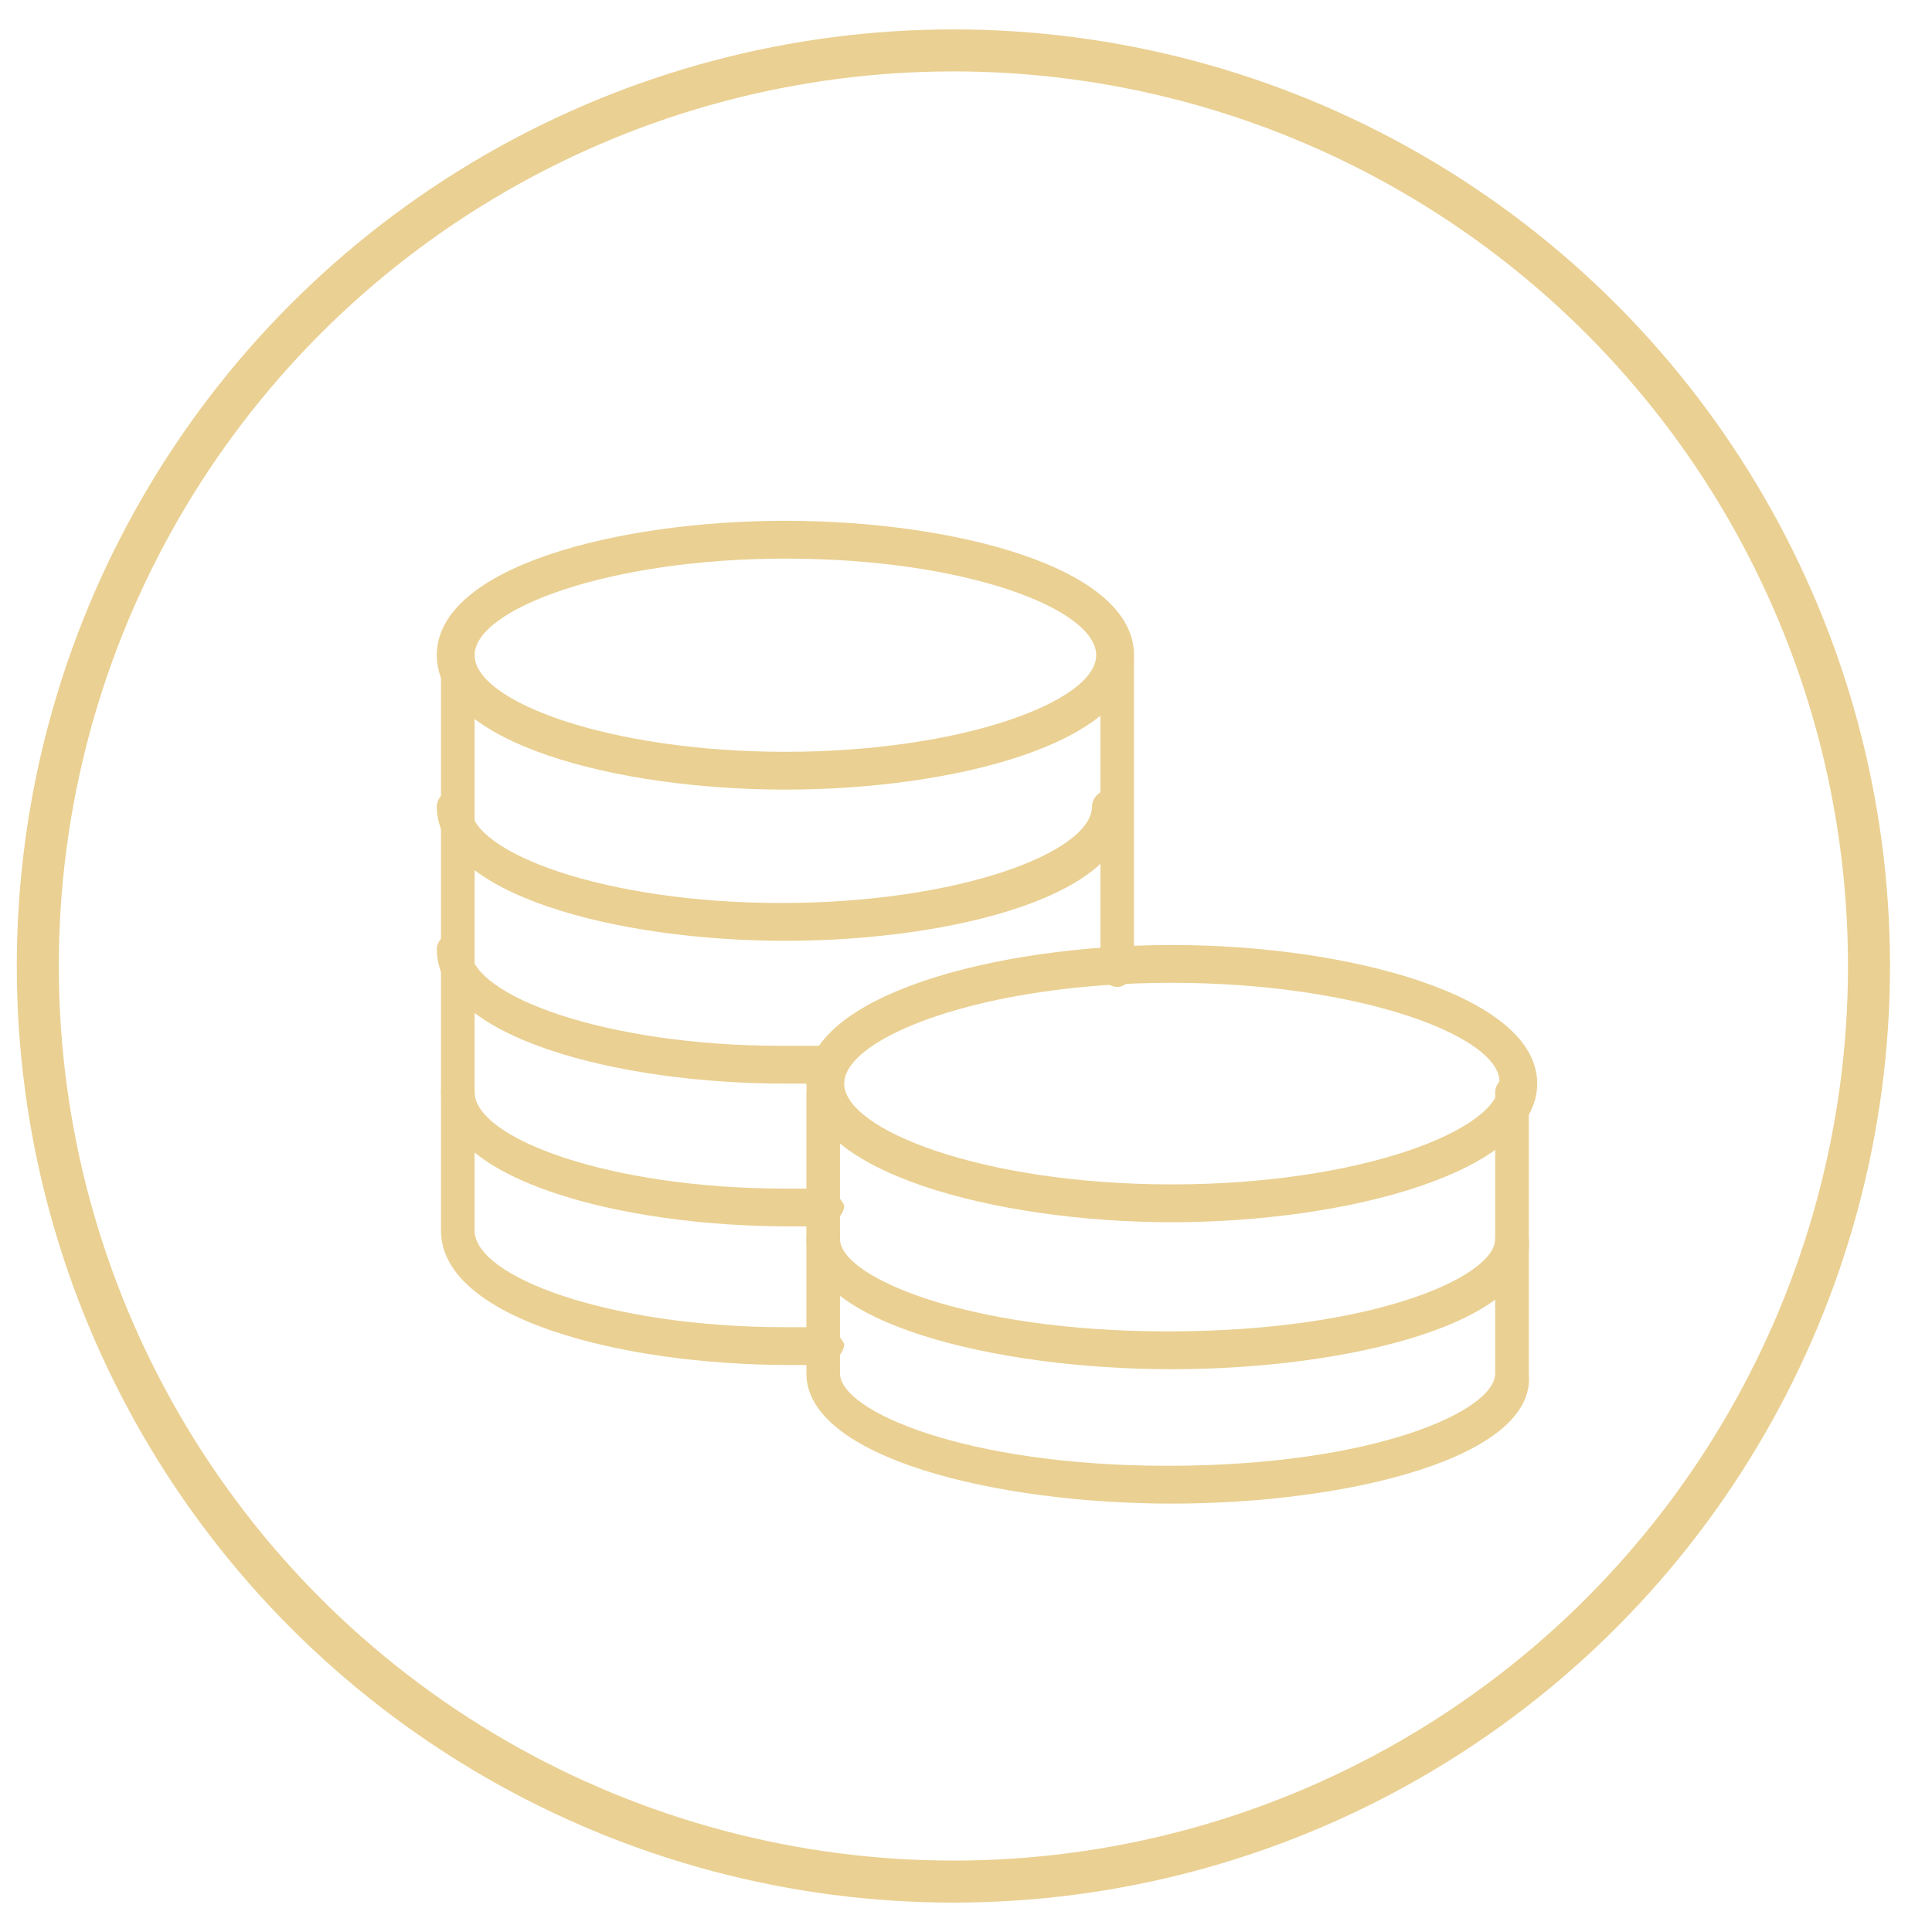 <?xml version="1.0" encoding="utf-8"?>
<!-- Generator: Adobe Illustrator 21.0.0, SVG Export Plug-In . SVG Version: 6.00 Build 0)  -->
<svg version="1.1" id="图层_1" xmlns="http://www.w3.org/2000/svg" xmlns:xlink="http://www.w3.org/1999/xlink" x="0px" y="0px"
	 viewBox="0 0 46 46" style="enable-background:new 0 0 46 46;" xml:space="preserve">
<style type="text/css">
	.st0{fill-rule:evenodd;clip-rule:evenodd;fill:#EAD092;}
	.st1{fill-rule:evenodd;clip-rule:evenodd;fill:none;stroke:#EAD092;stroke-miterlimit:10;}
</style>
<g>
	<path class="st0" d="M19.2,29.2c-0.1,0-0.1,0-0.2,0l-0.2,0c-4,0-8.3-1.1-8.3-3.2c0-0.2,0.2-0.4,0.4-0.4s0.4,0.2,0.4,0.4
		c0,1.1,3.2,2.3,7.4,2.3l0.2,0c0.2,0,0.5,0,0.7,0c0.2,0,0.4,0.2,0.5,0.4c0,0.2-0.2,0.4-0.4,0.5C19.5,29.2,19.3,29.2,19.2,29.2
		L19.2,29.2z M19.5,25.8c-0.1,0-0.2,0-0.4,0l-0.4,0c-4,0-8.3-1.1-8.3-3.2c0-0.2,0.2-0.4,0.4-0.4s0.4,0.2,0.4,0.4
		c0,1.1,3.2,2.3,7.4,2.3l0.4,0c0.2,0,0.4,0,0.7,0c0.2,0,0.4,0.2,0.5,0.4c0,0.2-0.2,0.4-0.4,0.5C19.7,25.8,19.6,25.8,19.5,25.8
		L19.5,25.8z M18.7,22.4c-4,0-8.3-1.1-8.3-3.2c0-0.2,0.2-0.4,0.4-0.4s0.4,0.2,0.4,0.4c0,1.1,3.2,2.3,7.4,2.3c4.2,0,7.4-1.2,7.4-2.3
		c0-0.2,0.2-0.4,0.4-0.4s0.4,0.2,0.4,0.4C27,21.3,22.7,22.4,18.7,22.4L18.7,22.4z"/>
	<path class="st0" d="M19.2,32.5c-0.1,0-0.2,0-0.2,0l-0.2,0c-4,0-8.3-1.1-8.3-3.2V15.6c0-0.2,0.2-0.4,0.4-0.4c0.2,0,0.4,0.2,0.4,0.4
		v13.7c0,1.1,3.2,2.3,7.4,2.3l0.2,0c0.2,0,0.5,0,0.7,0c0.2,0,0.4,0.2,0.5,0.4c0,0.2-0.2,0.4-0.4,0.5C19.5,32.5,19.4,32.5,19.2,32.5
		L19.2,32.5z M26.6,23.5c-0.2,0-0.4-0.2-0.4-0.4v-7.4c0-0.2,0.2-0.4,0.4-0.4s0.4,0.2,0.4,0.4V23C27,23.3,26.8,23.5,26.6,23.5
		L26.6,23.5z"/>
	<path class="st0" d="M18.7,18.8c-4,0-8.3-1.1-8.3-3.2c0-2.1,4.3-3.2,8.3-3.2c4,0,8.3,1.1,8.3,3.2C27,17.7,22.7,18.8,18.7,18.8
		L18.7,18.8z M18.7,13.3c-4.2,0-7.4,1.2-7.4,2.3s3.2,2.3,7.4,2.3c4.2,0,7.4-1.2,7.4-2.3S23,13.3,18.7,13.3L18.7,13.3z M27.9,32.6
		c-4.2,0-8.7-1.1-8.7-3.1c0-0.2,0.2-0.4,0.4-0.4c0.2,0,0.4,0.2,0.4,0.4c0,0.9,3,2.2,7.8,2.2c4.9,0,7.8-1.3,7.8-2.2
		c0-0.2,0.2-0.4,0.4-0.4c0.2,0,0.4,0.2,0.4,0.4C36.6,31.5,32.1,32.6,27.9,32.6L27.9,32.6z"/>
	<path class="st0" d="M27.9,35.8c-4.2,0-8.7-1.1-8.7-3.1V26c0-0.2,0.2-0.4,0.4-0.4c0.2,0,0.4,0.2,0.4,0.4v6.7c0,0.9,3,2.2,7.8,2.2
		c4.9,0,7.8-1.3,7.8-2.2V26c0-0.2,0.2-0.4,0.4-0.4c0.2,0,0.4,0.2,0.4,0.4v6.7C36.6,34.7,32.1,35.8,27.9,35.8L27.9,35.8z"/>
	<path class="st0" d="M27.9,29.1c-4.2,0-8.7-1.2-8.7-3.3s4.5-3.3,8.7-3.3c4.2,0,8.7,1.2,8.7,3.3S32.1,29.1,27.9,29.1L27.9,29.1z
		 M27.9,23.4c-4.5,0-7.8,1.3-7.8,2.4c0,1.1,3.3,2.4,7.8,2.4c4.5,0,7.8-1.3,7.8-2.4C35.8,24.7,32.4,23.4,27.9,23.4L27.9,23.4z"/>
</g>
<circle class="st1" cx="22.7" cy="23" r="21.8"/>
</svg>

